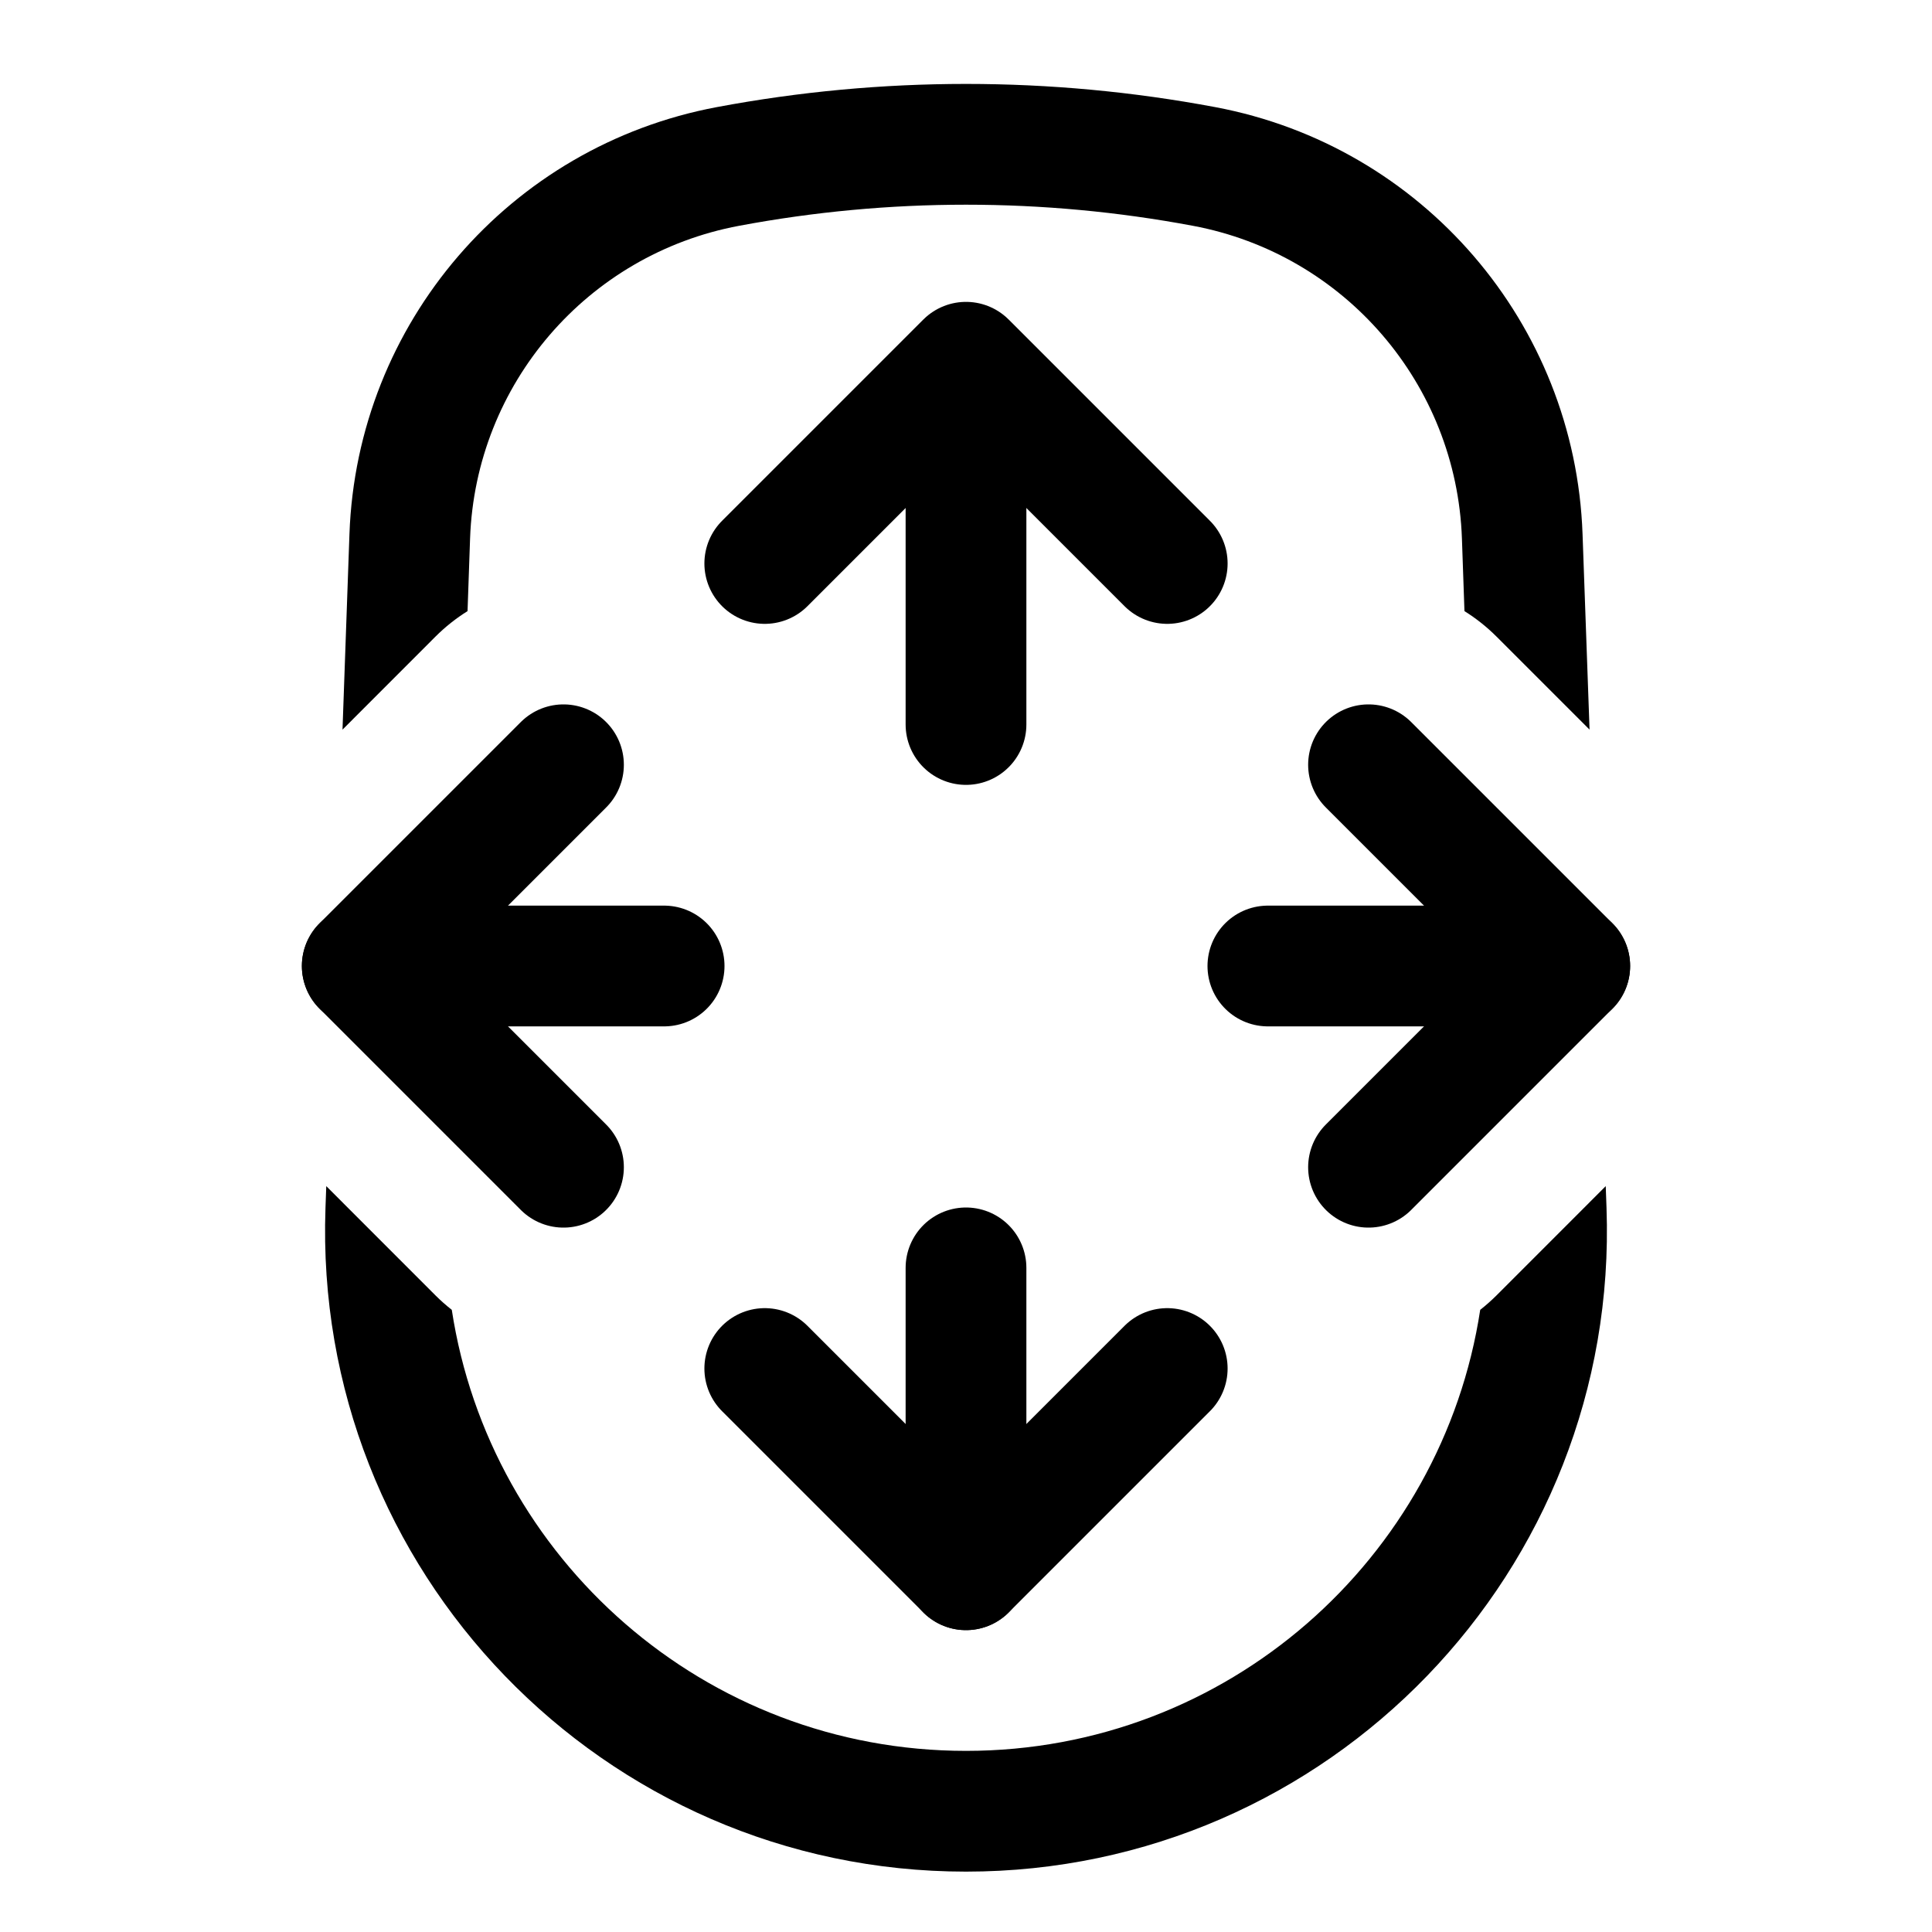 <svg width="32" height="32" viewBox="0 0 32 32" fill="none" xmlns="http://www.w3.org/2000/svg">
<path fill-rule="evenodd" clip-rule="evenodd" d="M24.214 8.917L24.256 10.122C24.445 10.24 24.624 10.381 24.788 10.545L26.328 12.085L26.212 8.846C26.088 5.356 23.56 2.418 20.127 1.774C17.4 1.262 14.6 1.262 11.873 1.774C8.44 2.418 5.912 5.356 5.788 8.846L5.673 12.085L7.212 10.545C7.376 10.381 7.555 10.24 7.744 10.122L7.786 8.917C7.877 6.362 9.728 4.211 12.241 3.74C14.725 3.274 17.275 3.274 19.759 3.74C22.272 4.211 24.123 6.362 24.214 8.917ZM7.483 21.695C7.389 21.621 7.298 21.541 7.212 21.455L5.404 19.646L5.391 20.007C5.177 26.014 9.989 31 16 31C22.011 31 26.823 26.014 26.609 20.007L26.596 19.646L24.788 21.455C24.701 21.541 24.611 21.621 24.517 21.695C23.888 25.817 20.327 29 16 29C11.673 29 8.112 25.817 7.483 21.695Z" fill="black"/>
<path d="M16 21V26" stroke="black" stroke-width="2" stroke-linecap="round"/>
<path d="M12.667 22.667L16 26L19.333 22.667" stroke="black" stroke-width="2" stroke-linecap="round" stroke-linejoin="round"/>
<path d="M6 16H11" stroke="black" stroke-width="2" stroke-linecap="round"/>
<path d="M9.333 12.667L6 16L9.333 19.333" stroke="black" stroke-width="2" stroke-linecap="round" stroke-linejoin="round"/>
<path d="M21 16H26" stroke="black" stroke-width="2" stroke-linecap="round"/>
<path d="M22.667 12.667L26 16L22.667 19.333" stroke="black" stroke-width="2" stroke-linecap="round" stroke-linejoin="round"/>
<path d="M16 7V12" stroke="black" stroke-width="2" stroke-linecap="round"/>
<path d="M12.667 9.333L16 6L19.333 9.333" stroke="black" stroke-width="2" stroke-linecap="round" stroke-linejoin="round"/>
</svg>
